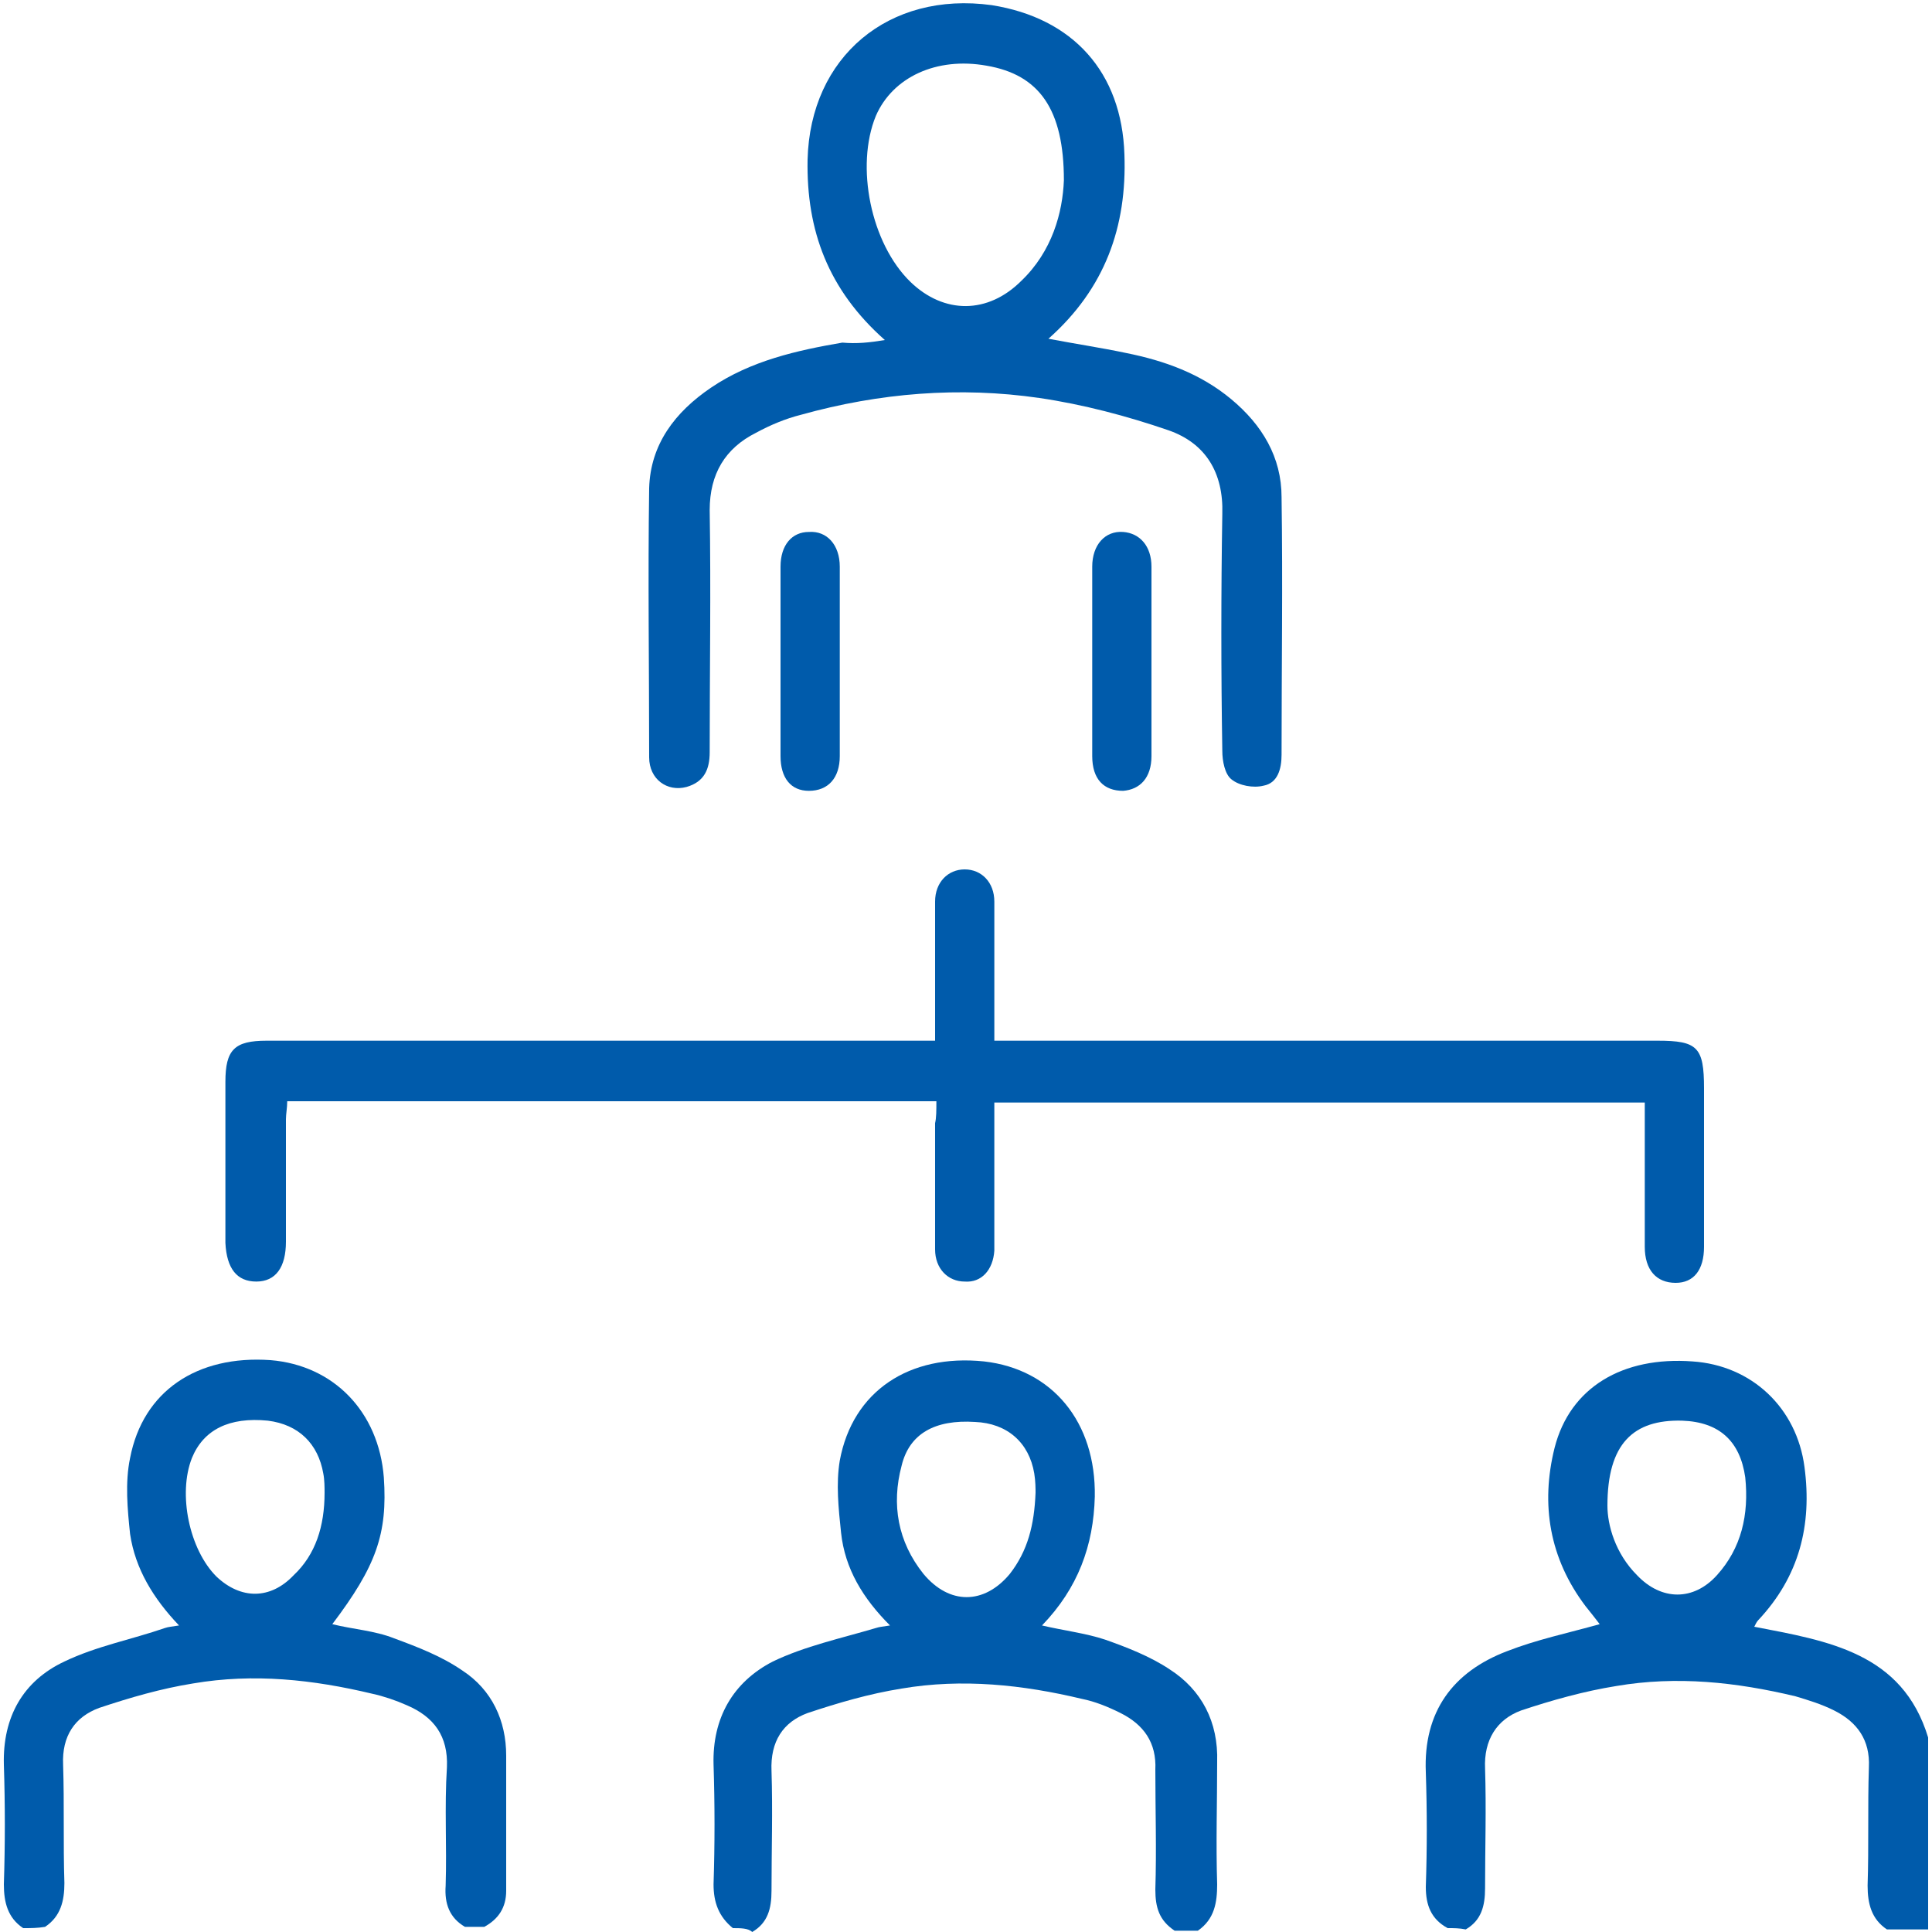 <?xml version="1.0" encoding="utf-8"?>
<!-- Generator: Adobe Illustrator 24.3.0, SVG Export Plug-In . SVG Version: 6.00 Build 0)  -->
<svg version="1.1" id="Layer_1" xmlns="http://www.w3.org/2000/svg" xmlns:xlink="http://www.w3.org/1999/xlink" x="0px" y="0px"
	 viewBox="0 0 150 150" style="enable-background:new 0 0 150 150;" xml:space="preserve">
<style type="text/css">
	.st0{fill:#5F6368;}
	.st1{fill:#005BAB;}
</style>
<path class="st0" d="M2053.7-657.2c-2.1,0-3.6,0-5.1,0C2049.8-661.3,2051.5-660.2,2053.7-657.2z"/>
<g>
	<path class="st1" d="M112.4,149.7c-1.3-0.7-1.7-1.8-1.7-3.2c0.1-3,0.1-5.9,0-8.9c-0.2-4.7,2.1-7.8,6.3-9.4c2.3-0.9,4.7-1.4,7.2-2.1
		c-0.3-0.4-0.7-0.9-1.1-1.4c-2.8-3.7-3.5-7.9-2.4-12.3c1.2-4.7,5.3-7.1,10.7-6.7c4.6,0.3,8.1,3.6,8.7,8.2c0.6,4.5-0.4,8.5-3.6,11.9
		c-0.1,0.1-0.2,0.3-0.3,0.5c5.7,1.1,11.5,2,13.5,8.6c0,5,0,9.9,0,14.9c-1.1,0-2.1,0-3.2,0c-1.2-0.8-1.5-2-1.5-3.4
		c0.1-3.1,0-6.1,0.1-9.2c0.1-2.1-0.9-3.5-2.7-4.4c-1-0.5-2-0.8-3-1.1c-4.6-1.1-9.2-1.6-13.9-0.8c-2.5,0.4-5,1.1-7.4,1.9
		c-1.9,0.7-2.9,2.3-2.8,4.5c0.1,3.1,0,6.2,0,9.3c0,1.4-0.3,2.5-1.5,3.2C113.3,149.7,112.9,149.7,112.4,149.7z M124.8,116.9
		c0,1.5,0.6,3.7,2.3,5.4c1.9,2,4.4,2,6.2,0c1.9-2.1,2.5-4.7,2.2-7.6c-0.4-2.8-2-4.3-4.9-4.4C126.8,110.2,124.8,112.1,124.8,116.9z"
		/>
	<path class="st1" d="M1.8,149.7c-1.2-0.8-1.5-2-1.5-3.4c0.1-3.1,0.1-6.2,0-9.3c-0.1-3.7,1.5-6.5,4.7-8c2.5-1.2,5.2-1.7,7.8-2.6
		c0.3-0.1,0.5-0.1,1.1-0.2c-2-2.1-3.4-4.4-3.8-7.1c-0.2-1.9-0.4-4,0-5.9c1-5.2,5.2-8,10.9-7.6c4.9,0.4,8.4,4,8.8,9.1
		c0.3,4.4-0.6,6.9-4,11.4c1.6,0.4,3.3,0.5,4.8,1.1c1.9,0.7,3.7,1.4,5.3,2.5c2.3,1.5,3.4,3.9,3.4,6.6c0,3.5,0,7,0,10.5
		c0,1.3-0.6,2.2-1.7,2.8c-0.5,0-1,0-1.5,0c-1.2-0.7-1.6-1.8-1.5-3.2c0.1-3.1-0.1-6.1,0.1-9.2c0.1-2.4-1-3.9-3.1-4.8
		c-0.9-0.4-1.8-0.7-2.7-0.9c-4.6-1.1-9.2-1.6-13.9-0.8c-2.5,0.4-4.9,1.1-7.3,1.9c-1.9,0.7-2.9,2.2-2.8,4.4c0.1,3.1,0,6.1,0.1,9.2
		c0,1.4-0.3,2.6-1.5,3.4C2.9,149.7,2.4,149.7,1.8,149.7z M25.2,115.9c0-0.4,0-1-0.1-1.5c-0.4-2.3-1.9-3.8-4.3-4.1
		c-3-0.3-5,0.7-5.9,2.9c-1.1,2.8-0.2,7.1,1.9,9.2c1.9,1.8,4.2,1.8,6-0.1C24.5,120.7,25.2,118.5,25.2,115.9z"/>
	<path class="st1" d="M56.9,149.7c-1.1-0.9-1.5-2-1.5-3.4c0.1-3.1,0.1-6.2,0-9.3c-0.1-3.6,1.5-6.4,4.6-8c2.5-1.2,5.3-1.8,8-2.6
		c0.3-0.1,0.5-0.1,1.1-0.2c-2.1-2.1-3.5-4.4-3.8-7.2c-0.2-1.9-0.4-3.8-0.1-5.6c1-5.4,5.4-8.3,11.2-7.7c5.3,0.6,8.7,4.7,8.6,10.5
		c-0.1,3.8-1.3,7.1-4.1,10c1.7,0.4,3.4,0.6,4.9,1.1c1.7,0.6,3.5,1.3,5,2.3c2.5,1.6,3.8,4.1,3.7,7.2c0,3.2-0.1,6.3,0,9.5
		c0,1.4-0.2,2.7-1.5,3.6c-0.6,0-1.2,0-1.8,0c-1.2-0.8-1.5-1.8-1.5-3.2c0.1-3.1,0-6.2,0-9.3c0.1-2.1-0.9-3.5-2.7-4.4
		c-1-0.5-2-0.9-3-1.1c-4.6-1.1-9.3-1.6-14-0.8c-2.5,0.4-4.9,1.1-7.3,1.9c-1.9,0.7-2.9,2.2-2.8,4.5c0.1,3.1,0,6.2,0,9.3
		c0,1.4-0.3,2.5-1.5,3.2C58.1,149.7,57.5,149.7,56.9,149.7z M80.4,115.9c0-0.3,0-0.9-0.1-1.5c-0.4-2.4-2.1-3.9-4.6-4
		c-3.1-0.2-5.1,0.9-5.7,3.4c-0.8,3-0.3,5.9,1.7,8.4c2,2.4,4.7,2.4,6.7,0C79.8,120.4,80.3,118.4,80.4,115.9z"/>
	<path class="st1" d="M72.7,85.5c-16.9,0-33.6,0-50.4,0c0,0.5-0.1,1-0.1,1.4c0,3.2,0,6.3,0,9.5c0,2-0.8,3.1-2.3,3.1
		c-1.5,0-2.3-1-2.4-3c0-4.2,0-8.4,0-12.5c0-2.5,0.7-3.2,3.2-3.2c16.7,0,33.4,0,50,0c0.6,0,1.2,0,1.9,0c0-1.8,0-3.4,0-5
		c0-1.9,0-3.9,0-5.8c0-1.5,1-2.5,2.3-2.5c1.3,0,2.3,1,2.3,2.5c0,3,0,6,0,9c0,0.5,0,1.1,0,1.8c0.7,0,1.2,0,1.8,0
		c16.6,0,33.2,0,49.7,0c3.1,0,3.6,0.5,3.6,3.7c0,4.1,0,8.2,0,12.3c0,1.8-0.8,2.8-2.2,2.8c-1.5,0-2.4-1-2.4-2.8c0-3.7,0-7.4,0-11.2
		c-16.9,0-33.6,0-50.5,0c0,3.3,0,6.6,0,9.9c0,0.5,0,1.1,0,1.6c-0.1,1.5-1,2.5-2.3,2.4c-1.3,0-2.3-1-2.3-2.5c0-3.3,0-6.5,0-9.8
		C72.7,86.8,72.7,86.2,72.7,85.5z"/>
	<path class="st1" d="M68.7,26.4c-4.4-3.9-6.1-8.5-6-14C62.9,4.4,69-0.7,77,0.4c6.3,1,10.1,5.2,10.3,11.6c0.2,5.6-1.5,10.4-5.9,14.3
		c2.1,0.4,4.1,0.7,6,1.1c3,0.6,5.8,1.6,8.2,3.6c2.4,2,3.9,4.5,3.9,7.6c0.1,6.7,0,13.3,0,20c0,1.1-0.3,2.2-1.4,2.4
		c-0.8,0.2-1.9,0-2.5-0.5c-0.5-0.4-0.7-1.4-0.7-2.2c-0.1-6.1-0.1-12.3,0-18.4c0.1-3.2-1.3-5.5-4.2-6.5c-3.2-1.1-6.6-2-10-2.5
		c-6.2-0.9-12.4-0.4-18.5,1.3c-1.2,0.3-2.4,0.8-3.5,1.4c-2.4,1.2-3.6,3.2-3.6,6c0.1,6.3,0,12.5,0,18.8c0,1.3-0.4,2.3-1.8,2.7
		c-1.5,0.4-2.9-0.6-2.9-2.3c0-7-0.1-13.9,0-20.9c0.1-3.4,2-5.9,4.8-7.8c3.1-2.1,6.7-2.9,10.2-3.5C66.5,26.7,67.5,26.6,68.7,26.4z
		 M82.6,14c0-5.5-1.9-8.2-6-8.9c-3.9-0.7-7.3,0.9-8.6,3.9c-1.6,3.9-0.4,9.9,2.7,12.9c2.6,2.5,6,2.5,8.6-0.1
		C81.7,19.5,82.5,16.5,82.6,14z"/>
	<path class="st1" d="M60.6,51.4c0-2.5,0-5,0-7.4c0-1.7,0.9-2.7,2.2-2.7c1.4-0.1,2.4,1,2.4,2.7c0,4.9,0,9.8,0,14.7
		c0,1.7-0.9,2.7-2.4,2.7c-1.4,0-2.2-1-2.2-2.7C60.6,56.3,60.6,53.8,60.6,51.4z"/>
	<path class="st1" d="M89.4,51.3c0,2.5,0,5,0,7.4c0,1.7-0.9,2.6-2.2,2.7c-1.5,0-2.4-0.9-2.4-2.7c0-4.9,0-9.8,0-14.7
		c0-1.7,1-2.8,2.4-2.7c1.3,0.1,2.2,1.1,2.2,2.7C89.4,46.4,89.4,48.8,89.4,51.3z"/>
</g>
<g>
	<path class="st1" d="M149.4-46.5c-0.1,0.3-0.2,0.5-0.3,0.8c-0.7,2.2-2.7,3.7-5,3.7c-0.2,0-0.4,0-0.6,0c-24.6,0-49.2,0-73.8,0
		c-3,0-5.2-1.6-5.7-4.3c-0.5-2.5,0.7-5,3-6c0.5-0.2,0.7-0.5,0.8-1.1c1.2-8.6,7-15,15.2-16.9c3.7-0.8,7.4-0.6,11,0.8
		c0.5,0.2,0.8,0.1,1.2-0.3c0.9-1,1.8-1.9,2.7-2.8c0.2-0.2,0.4-0.6,0.4-1c0-3.5,0-7.1,0-10.6c0-1,0.7-1.6,1.8-1.6c1.3,0,2.6,0,3.8,0
		c0.3,0,0.6,0,0.9,0c0-7.7,0-15.3,0-22.9c-0.6,0-1.1,0-1.7,0c-2.8-0.1-4.9-2.2-5-4.9c0-1.1,0-2.2,0-3.3c0-1.2,0.7-1.8,1.8-1.8
		c4.3,0,8.7,0,13,0c1.2,0,1.8,0.7,1.8,1.8c0,1.1,0,2.2,0,3.3c-0.1,2.8-2.2,4.9-5,5c-0.5,0-1.1,0-1.6,0c0,7.6,0,15.2,0,22.9
		c1.5,0,2.9,0,4.3,0c1.8,0,2.3,0.5,2.3,2.3c0,1.2,0,2.4,0,3.6c2.1,0.1,4.1,0.3,6.1,0.4c0.6,0,1.1,0.2,1.6,0.3c1,0.2,1.5,1,1.4,1.9
		c-0.2,0.9-0.9,1.5-2,1.4c-1.6-0.2-3.3-0.5-4.9-0.5c-7.6,0-14,2.8-19.1,8.4c-0.1,0.1-0.2,0.3-0.3,0.3c1.4,1.3,2.9,2.5,4.1,3.9
		c2.5,2.8,3.9,6,4.5,9.7c0.1,0.6,0.3,0.8,0.8,0.8c1.9,0.2,3.8,0.5,5.7,0.5c9.5,0,18.9,0,28.4,0c0.2,0,0.4,0,0.8,0
		c-0.2-1.3-0.3-2.6-0.6-3.8c-1-4.7-3.3-8.8-6.7-12.3c-0.2-0.2-0.3-0.3-0.5-0.5c-0.7-0.8-0.7-1.7,0-2.4c0.7-0.7,1.7-0.7,2.4,0.1
		c1.5,1.8,3.1,3.5,4.4,5.4c2.6,3.9,3.9,8.4,4.3,13.1c0,0.2,0.1,0.6,0.3,0.7c2,0.8,3,2.3,3.6,4.2C149.4-47.7,149.4-47.1,149.4-46.5z
		 M106.6-45.3c12.2,0,24.4,0,36.6,0c0.3,0,0.6,0,0.9,0c1.1-0.1,2-1,2-2.1c0-1.1-0.8-2-2-2.1c-0.3,0-0.7,0-1,0c-9.9,0-19.9,0-29.8,0
		c-3.9,0-7.7-0.5-11.3-1.8c-2.7-0.9-5.4-2-8.2-2.8c-2.7-0.8-5.5-1.2-8.2,0c-1.3,0.6-2.6,1.4-3.9,2.1c-2.7,1.7-5.6,2.6-8.9,2.4
		c-1.2-0.1-2.4,0-3.6,0c-1.1,0-2,1-2,2.1c0,1.1,0.8,2,2,2.1c0.3,0,0.6,0,0.9,0C82.3-45.3,94.4-45.3,106.6-45.3z M71.2-52.9
		c2.6,0.2,5.1,0.2,7.4-1.2c1.2-0.7,2.4-1.4,3.6-2.1c2.7-1.5,5.5-2.2,8.6-1.9c2.4,0.3,4.7,1,7,1.8c1.7,0.6,3.4,1.2,5.1,1.8
		c-0.6-5.3-6.3-12.9-15.6-13C78-67.4,71.6-59.7,71.2-52.9z M111.7-82.4c-3.4,0-6.7,0-10,0c0,2.3,0,4.6,0,6.9c0.1,0,0.1,0,0.1,0
		c3-1.7,6.1-3.1,9.5-3.7c0.2,0,0.4-0.3,0.4-0.5C111.7-80.6,111.7-81.5,111.7-82.4z M111.6-115.4c-3.3,0-6.6,0-10,0
		c0,0.4,0,0.8,0,1.2c0,1.5,0.6,2.1,2.1,2.1c1.6,0,3.3-0.1,4.9,0c3,0.1,3.1-0.9,3-3.2C111.6-115.3,111.6-115.3,111.6-115.4z"/>
	<path class="st1" d="M131.2-75.1c0,0.9-0.7,1.7-1.6,1.7c-0.9,0-1.7-0.8-1.7-1.7c0-0.9,0.8-1.6,1.7-1.6
		C130.5-76.7,131.2-76,131.2-75.1z"/>
	<path class="st1" d="M115.9-69.3c0.9,0,1.7,0.7,1.7,1.6c0,0.9-0.7,1.7-1.6,1.7c-1,0-1.7-0.7-1.7-1.7
		C114.3-68.6,115-69.3,115.9-69.3z"/>
	<path class="st1" d="M128-58.1c-0.9,0-1.7-0.7-1.7-1.6c0-0.9,0.7-1.7,1.7-1.7c0.9,0,1.6,0.8,1.7,1.7
		C129.7-58.9,128.9-58.1,128-58.1z"/>
	<path class="st1" d="M83.3-63.7c0.9,0,1.6,0.8,1.6,1.7c0,0.9-0.8,1.7-1.7,1.7c-0.9,0-1.7-0.8-1.6-1.8C81.6-63,82.4-63.7,83.3-63.7z
		"/>
</g>
</svg>
